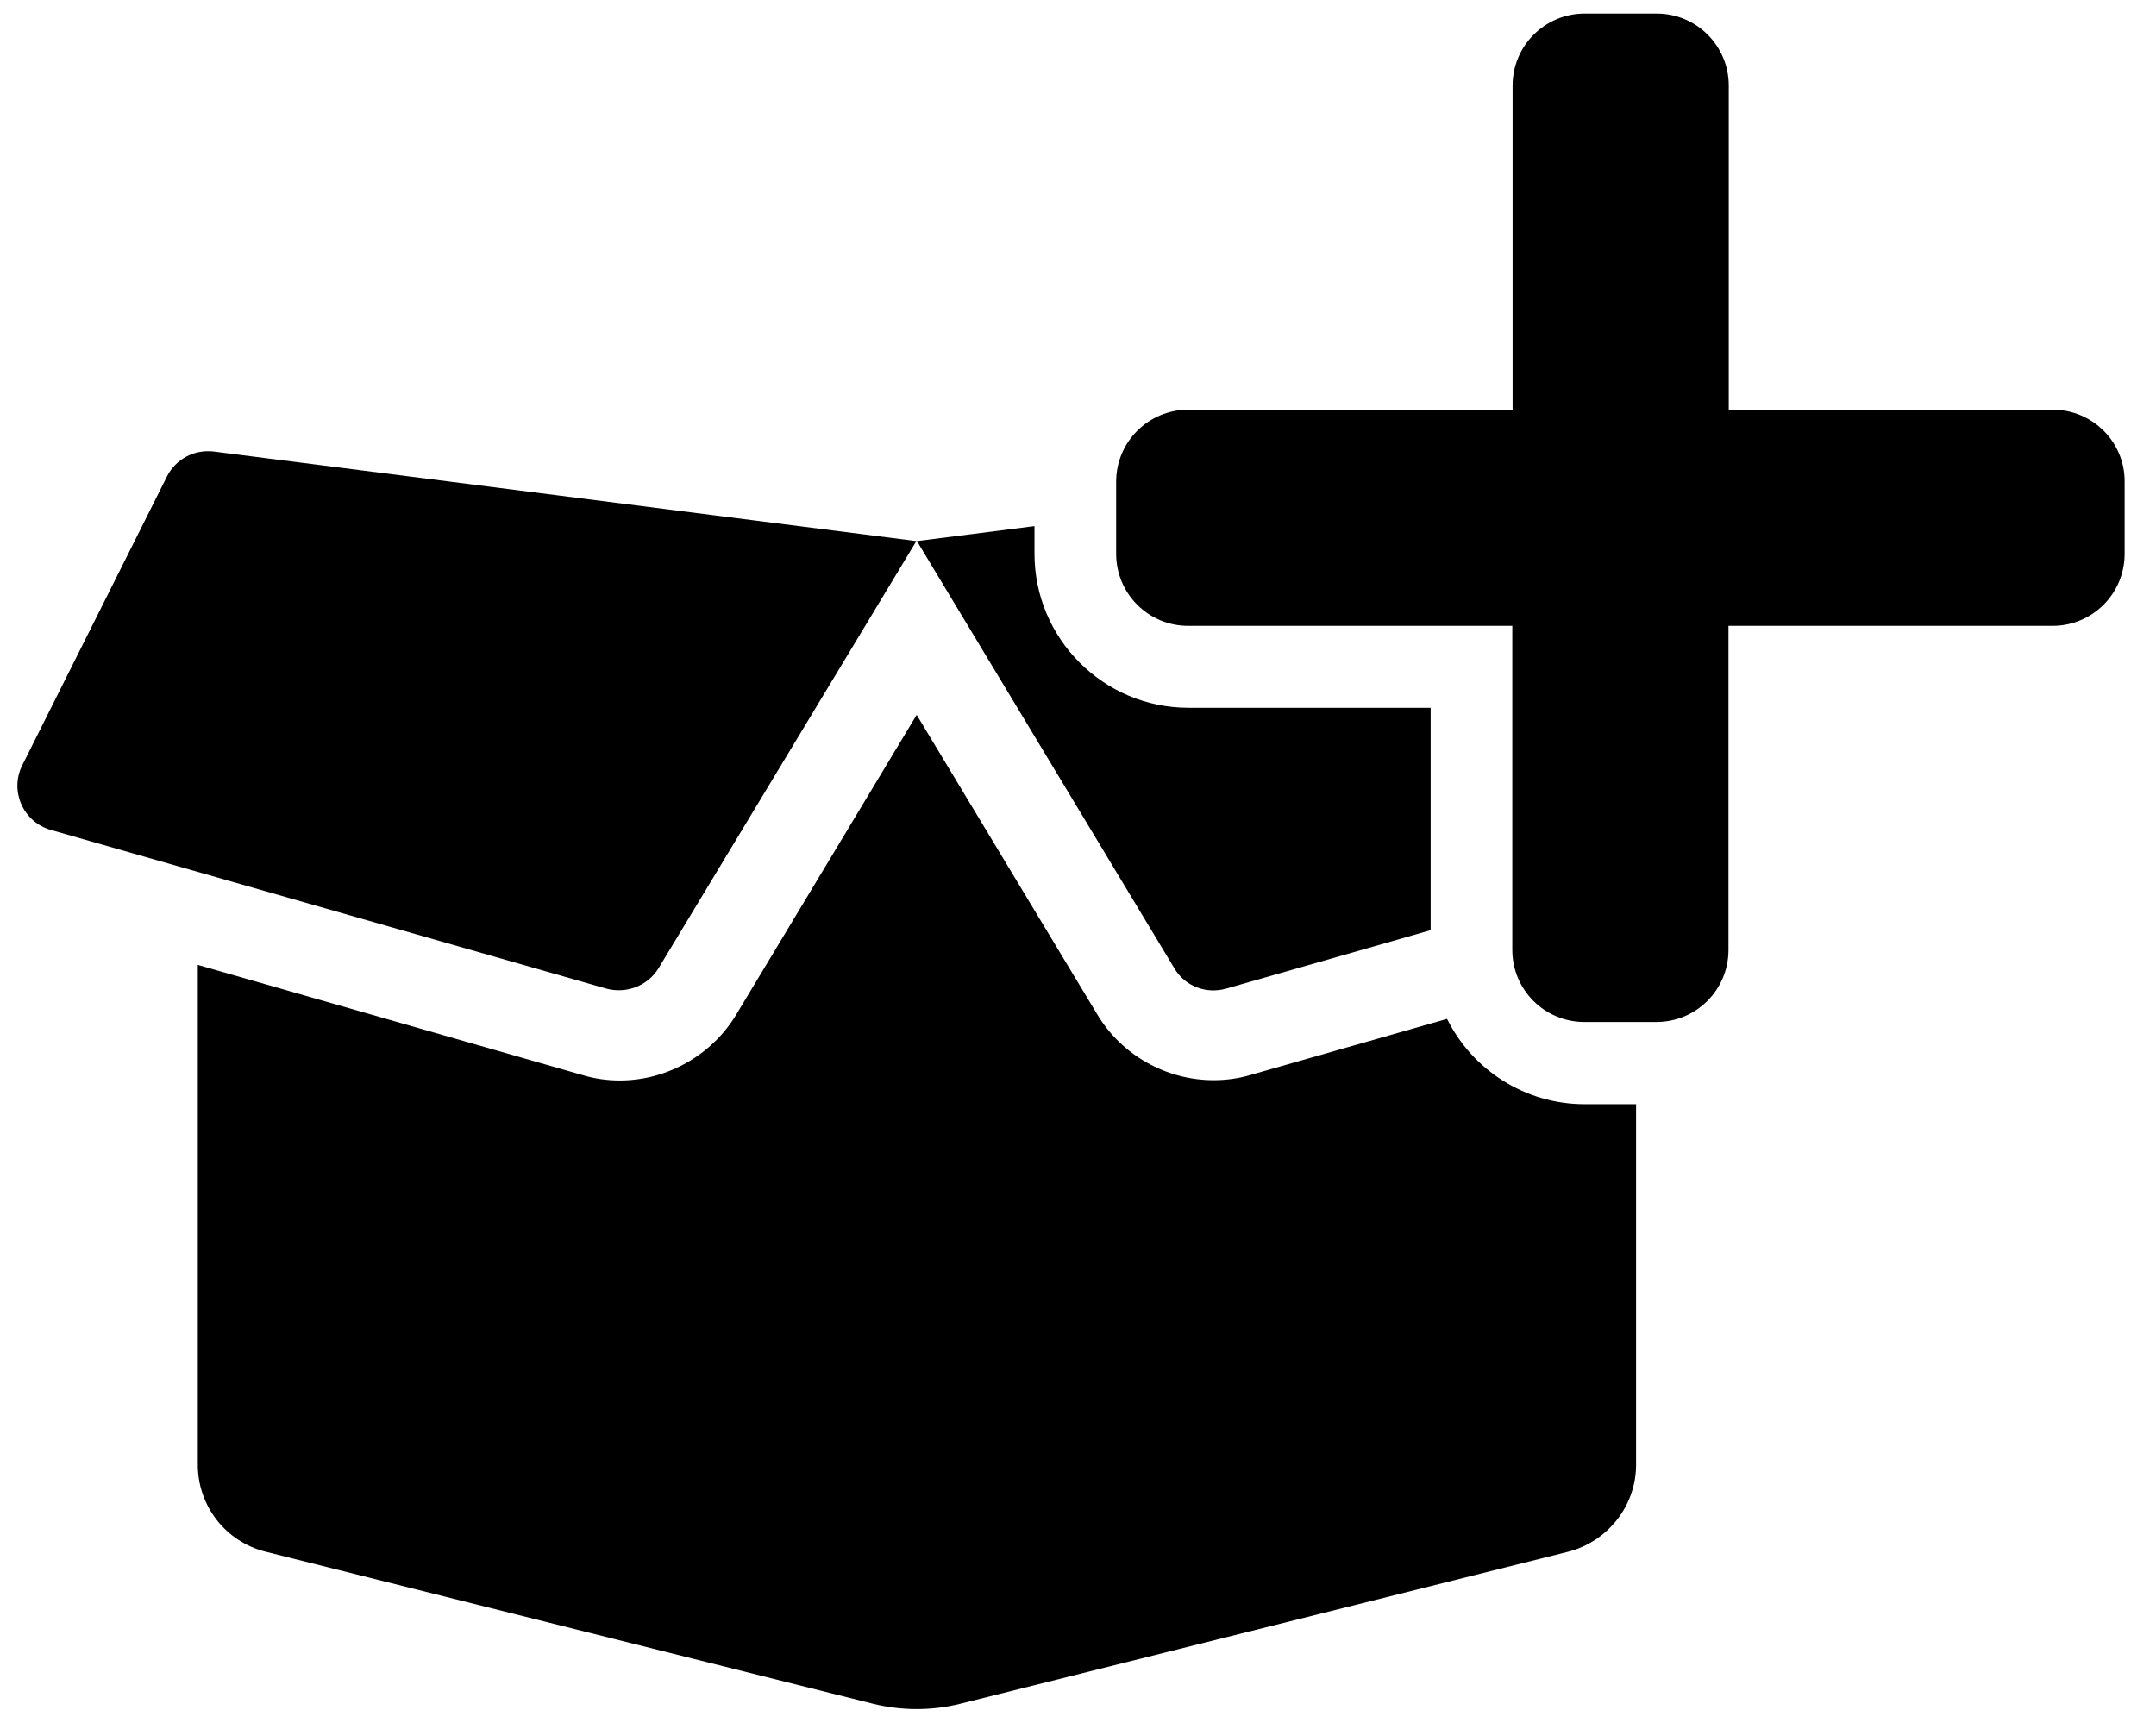 <?xml version="1.0" encoding="utf-8"?>
<!-- Generator: Adobe Illustrator 25.0.0, SVG Export Plug-In . SVG Version: 6.00 Build 0)  -->
<svg version="1.1" xmlns="http://www.w3.org/2000/svg" xmlns:xlink="http://www.w3.org/1999/xlink" x="0px" y="0px"
	 viewBox="0 0 763 612" style="enable-background:new 0 0 763 612;" xml:space="preserve">
<style type="text/css">
	.st0{display:none;}
	.st1{display:inline;}
</style>
<g id="Calque_1" focusable="false" class="st0">
	<path class="st1" d="M425.7,356c-16.9,0-32.8-9-41.4-23.4L320,226l-64.2,106.6c-8.7,14.5-24.6,23.5-41.5,23.5
		c-4.5,0-9-0.6-13.3-1.9L64,315v178c0,14.7,10,27.5,24.2,31l216.2,54.1c10.2,2.5,20.9,2.5,31,0L551.8,524
		c14.2-3.6,24.2-16.4,24.2-31V315l-137,39.1C434.7,355.4,430.2,356,425.7,356z M638.3,243.8L586.8,141c-3.1-6.2-9.8-9.8-16.7-8.9
		L320,164l91.7,152.1c3.8,6.3,11.4,9.3,18.5,7.3l197.9-56.5C638,264,642.8,253,638.3,243.8L638.3,243.8z M53.2,141L1.7,243.8
		c-4.6,9.2,0.3,20.2,10.1,23l197.9,56.5c7.1,2,14.7-1,18.5-7.3L320,164L69.8,132.1C62.9,131.3,56.3,134.8,53.2,141z"/>
</g>
<g id="Calque_2">
	<g>
		<g>
			<path d="M433.9,349.9l72.4-20.7v-78.7h-85.7c-30.1,0-54.5-24.5-54.5-54.5v-9.8l-41.6,5.3l91.1,151.2
				C419.3,349,426.8,351.9,433.9,349.9z"/>
			<path d="M233.1,342.6l91.2-151.1L75.6,159.8c-6.9-0.8-13.4,2.7-16.5,8.8L7.9,270.8c-4.6,9.1,0.3,20.1,10,22.9l196.7,56.2
				C221.7,351.8,229.3,348.9,233.1,342.6z"/>
			<path d="M560.8,390.8c-21.3,0-39.8-12.3-48.7-30.2l-69.4,19.8c-4.3,1.3-8.7,1.9-13.2,1.9c-16.8,0-32.6-8.9-41.2-23.3l-63.9-106
				l-63.8,106c-8.6,14.4-24.5,23.4-41.2,23.4c-4.5,0-8.9-0.6-13.2-1.9l-136.2-39v176.9c0,14.6,9.9,27.3,24.1,30.8l214.9,53.8
				c10.1,2.5,20.8,2.5,30.8,0l215.1-53.8c14.1-3.6,24.1-16.3,24.1-30.8V390.8H560.8z"/>
		</g>
		<path d="M726.5,145H611.8V30.3c0-14.1-11.4-25.5-25.5-25.5h-25.5c-14.1,0-25.5,11.4-25.5,25.5V145H420.5
			c-14.1,0-25.5,11.4-25.5,25.5V196c0,14.1,11.4,25.5,25.5,25.5h114.7v114.7c0,14.1,11.4,25.5,25.5,25.5h25.5
			c14.1,0,25.5-11.4,25.5-25.5V221.5h114.7c14.1,0,25.5-11.4,25.5-25.5v-25.5C752,156.5,740.6,145,726.5,145z"/>
	</g>
</g>
</svg>
